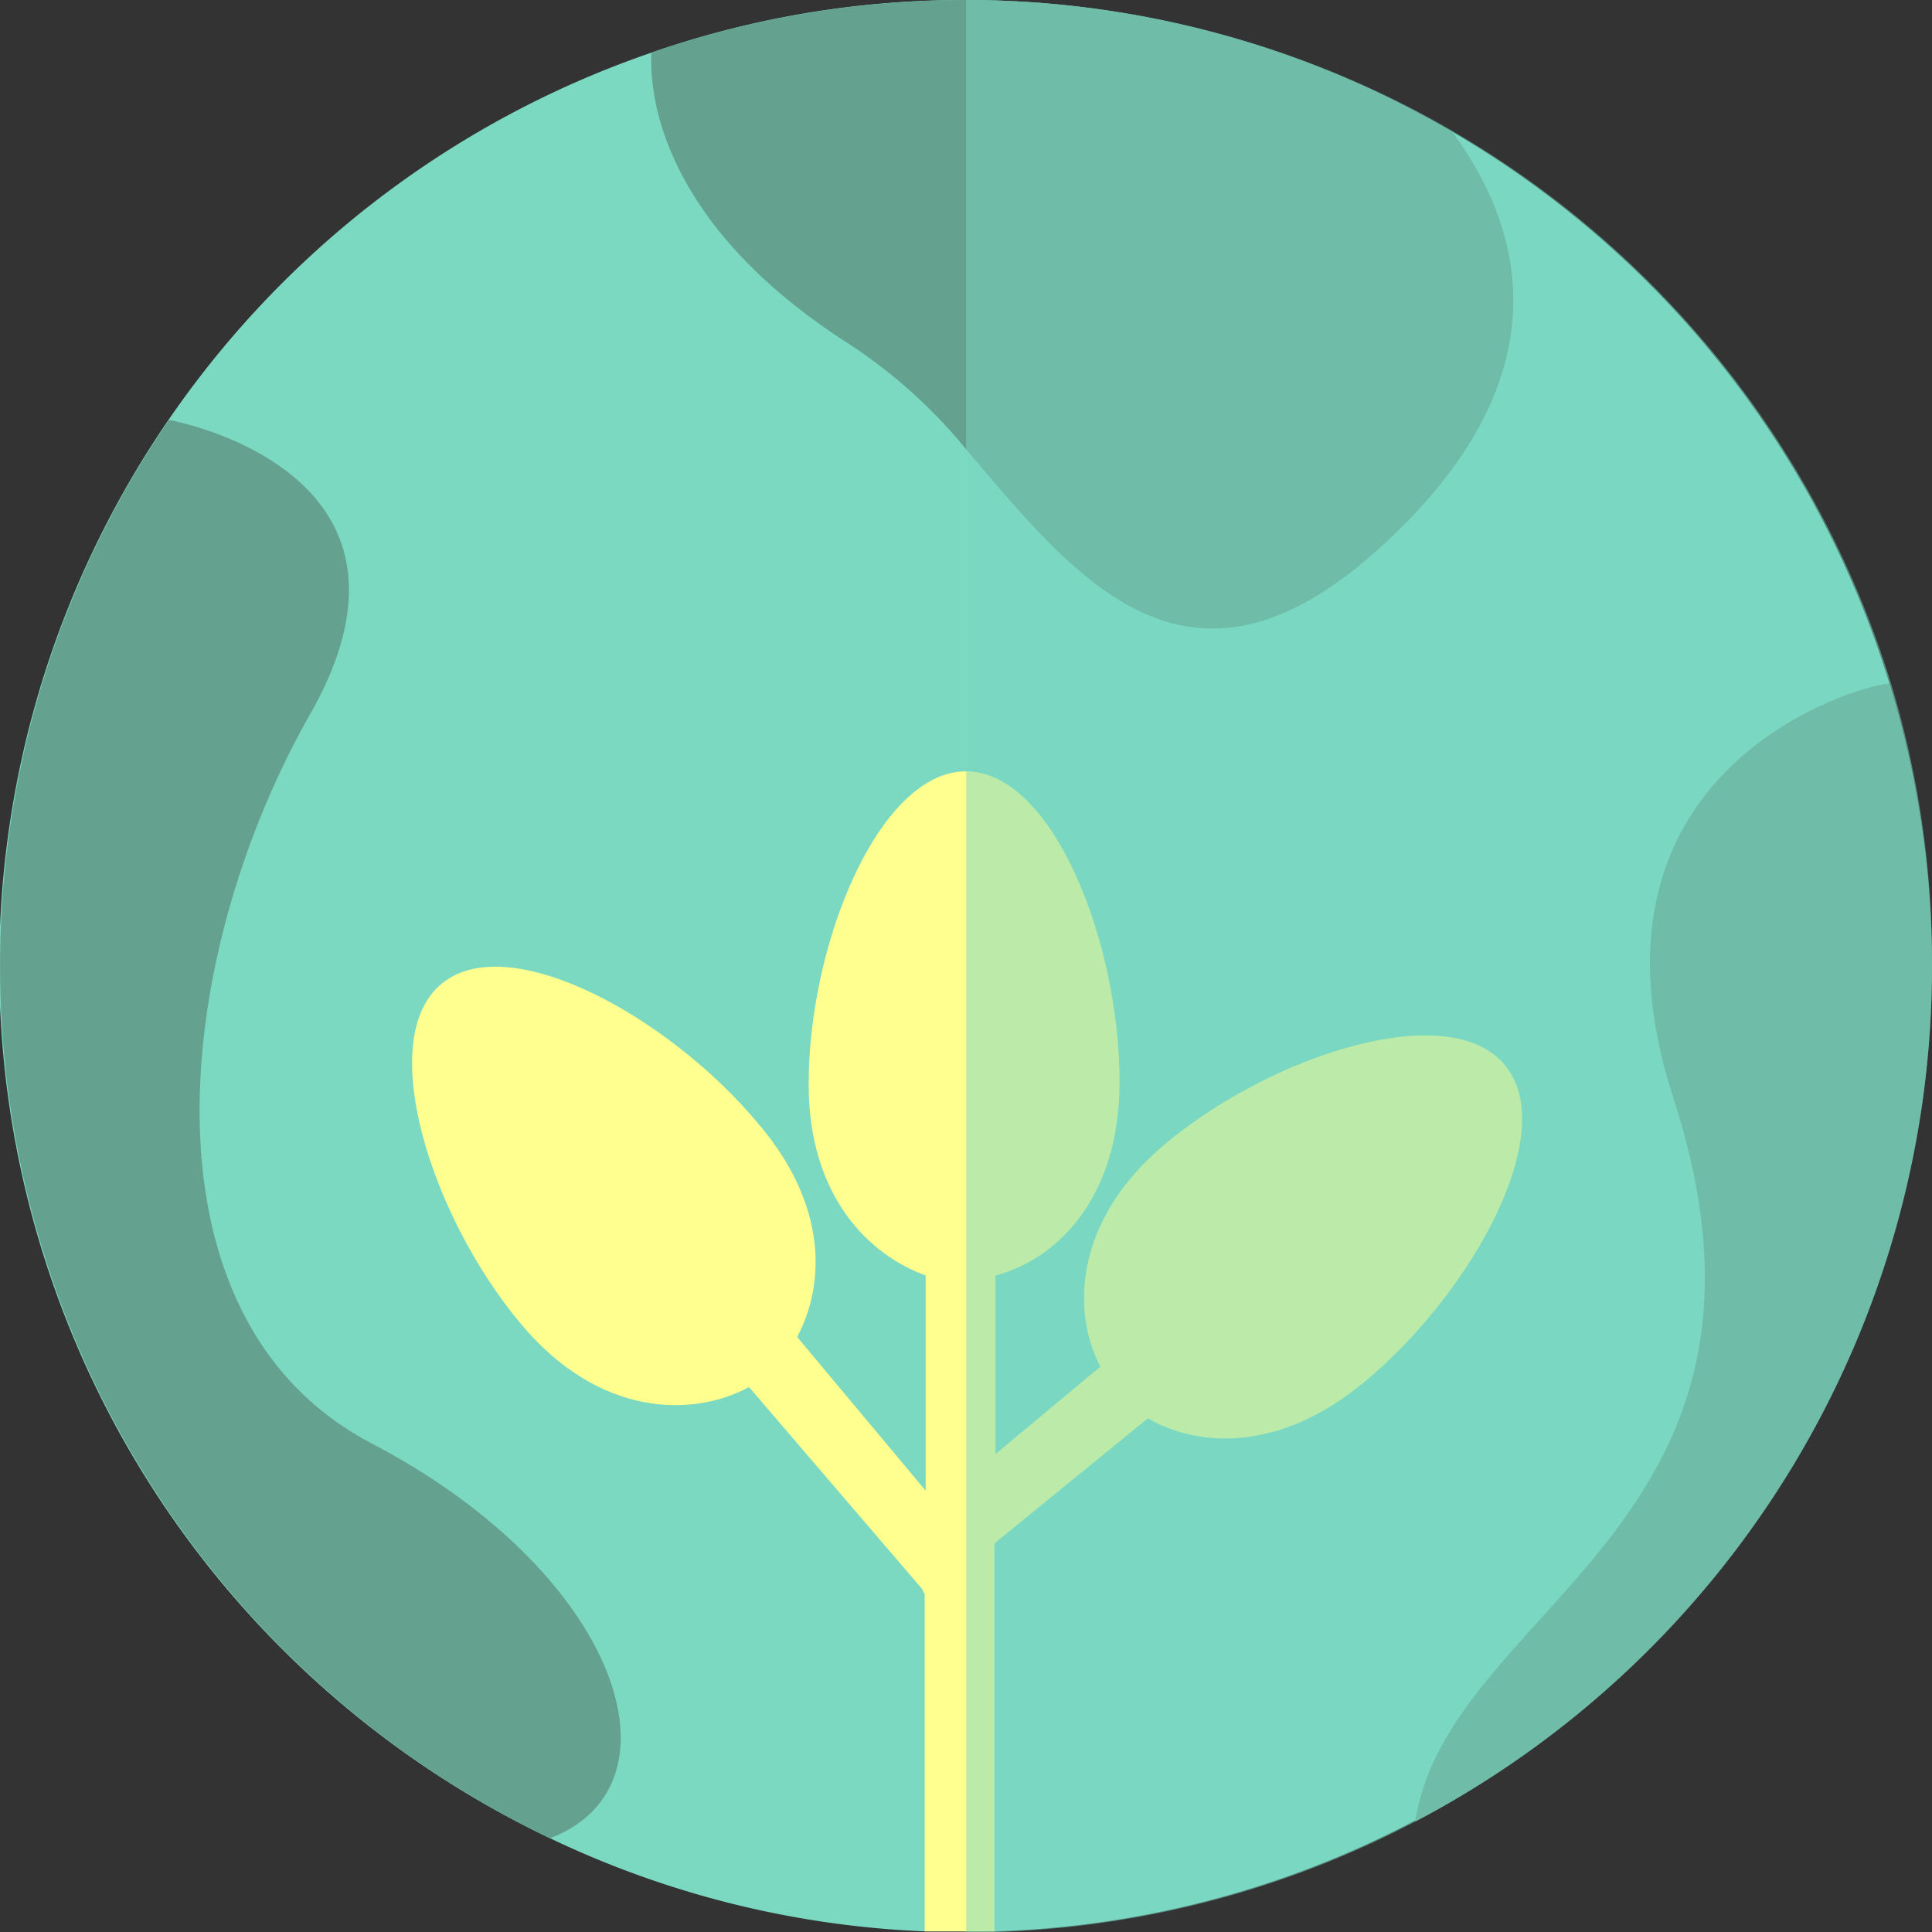 <svg xmlns="http://www.w3.org/2000/svg" viewBox="0 0 60.59 60.6"><rect x="0" y="0" width="60.59" height="60.6" fill="#333333" stroke="none"/><defs><style>.cls-1{isolation:isolate;}.cls-2,.cls-5{fill:#7bd9c2;}.cls-3{fill:#65a18f;}.cls-4{fill:#ffff90;}.cls-5{opacity:0.5;mix-blend-mode:multiply;}</style></defs><title>Recurso 13</title><g class="cls-1"><g id="Capa_2" data-name="Capa 2"><g id="Layer_1" data-name="Layer 1"><path class="cls-2" d="M59.25,21.42A30.33,30.33,0,0,0,30.3,0a29.84,29.84,0,0,0-9.87,1.65v0a30.29,30.29,0,0,0-3.18,56A30.08,30.08,0,0,0,29,60.57c.42,0,.84,0,1.27,0h.92a30.3,30.3,0,0,0,29.37-30.3A29.9,29.9,0,0,0,59.25,21.42Z"/><path class="cls-3" d="M17.25,57.65A30.32,30.32,0,0,1,5.3,13.17s8.79,1.55,4.43,9.22-5.53,19,1.95,22.89C19.48,49.38,21.58,56,17.25,57.65Z"/><path class="cls-3" d="M45.54,4.13A30.25,30.25,0,0,0,20.43,1.65v0c0,.32-.44,4.89,6.17,9.12a16.19,16.19,0,0,1,3.69,3.31c3.45,4.07,6.93,8.49,12.85,3.22S47.89,7.31,45.54,4.13Z"/><path class="cls-3" d="M60.59,30.29A30.28,30.28,0,0,1,44.38,57.13c1.06-6.8,12.45-9.27,8.1-22.69-3.39-10.46,6-13,6.77-13A29.69,29.69,0,0,1,60.59,30.29Z"/><path class="cls-4" d="M47.2,33.41c-1.73-2.12-7.26-.36-10.64,2.45-2.93,2.44-2.93,5.35-2.05,7L31.22,45.6V40c1.82-.47,3.89-2.31,3.89-6.08,0-4.39-2.1-9.72-4.81-9.73S25.36,29.55,25.36,34c0,3.53,1.9,5.36,3.67,6v6.75L25,41.93c.85-1.6,1-4.08-1.21-6.68-2.81-3.38-7.84-6.13-9.94-4.4s-.35,7.27,2.47,10.65c2.5,3,5.46,2.93,7.17,2l5.35,6.24.07.08h0L29,50V60.57c.42,0,.84,0,1.27,0h.92V48.4L36,44.48c1.57.91,4.11,1.08,6.79-1.14C46.19,40.51,48.93,35.5,47.2,33.41Z"/><path class="cls-5" d="M60.59,30.29a30.3,30.3,0,0,1-29.37,30.3H30.3V0a30.33,30.33,0,0,1,29,21.42A29.9,29.9,0,0,1,60.59,30.29Z"/></g></g></g></svg>